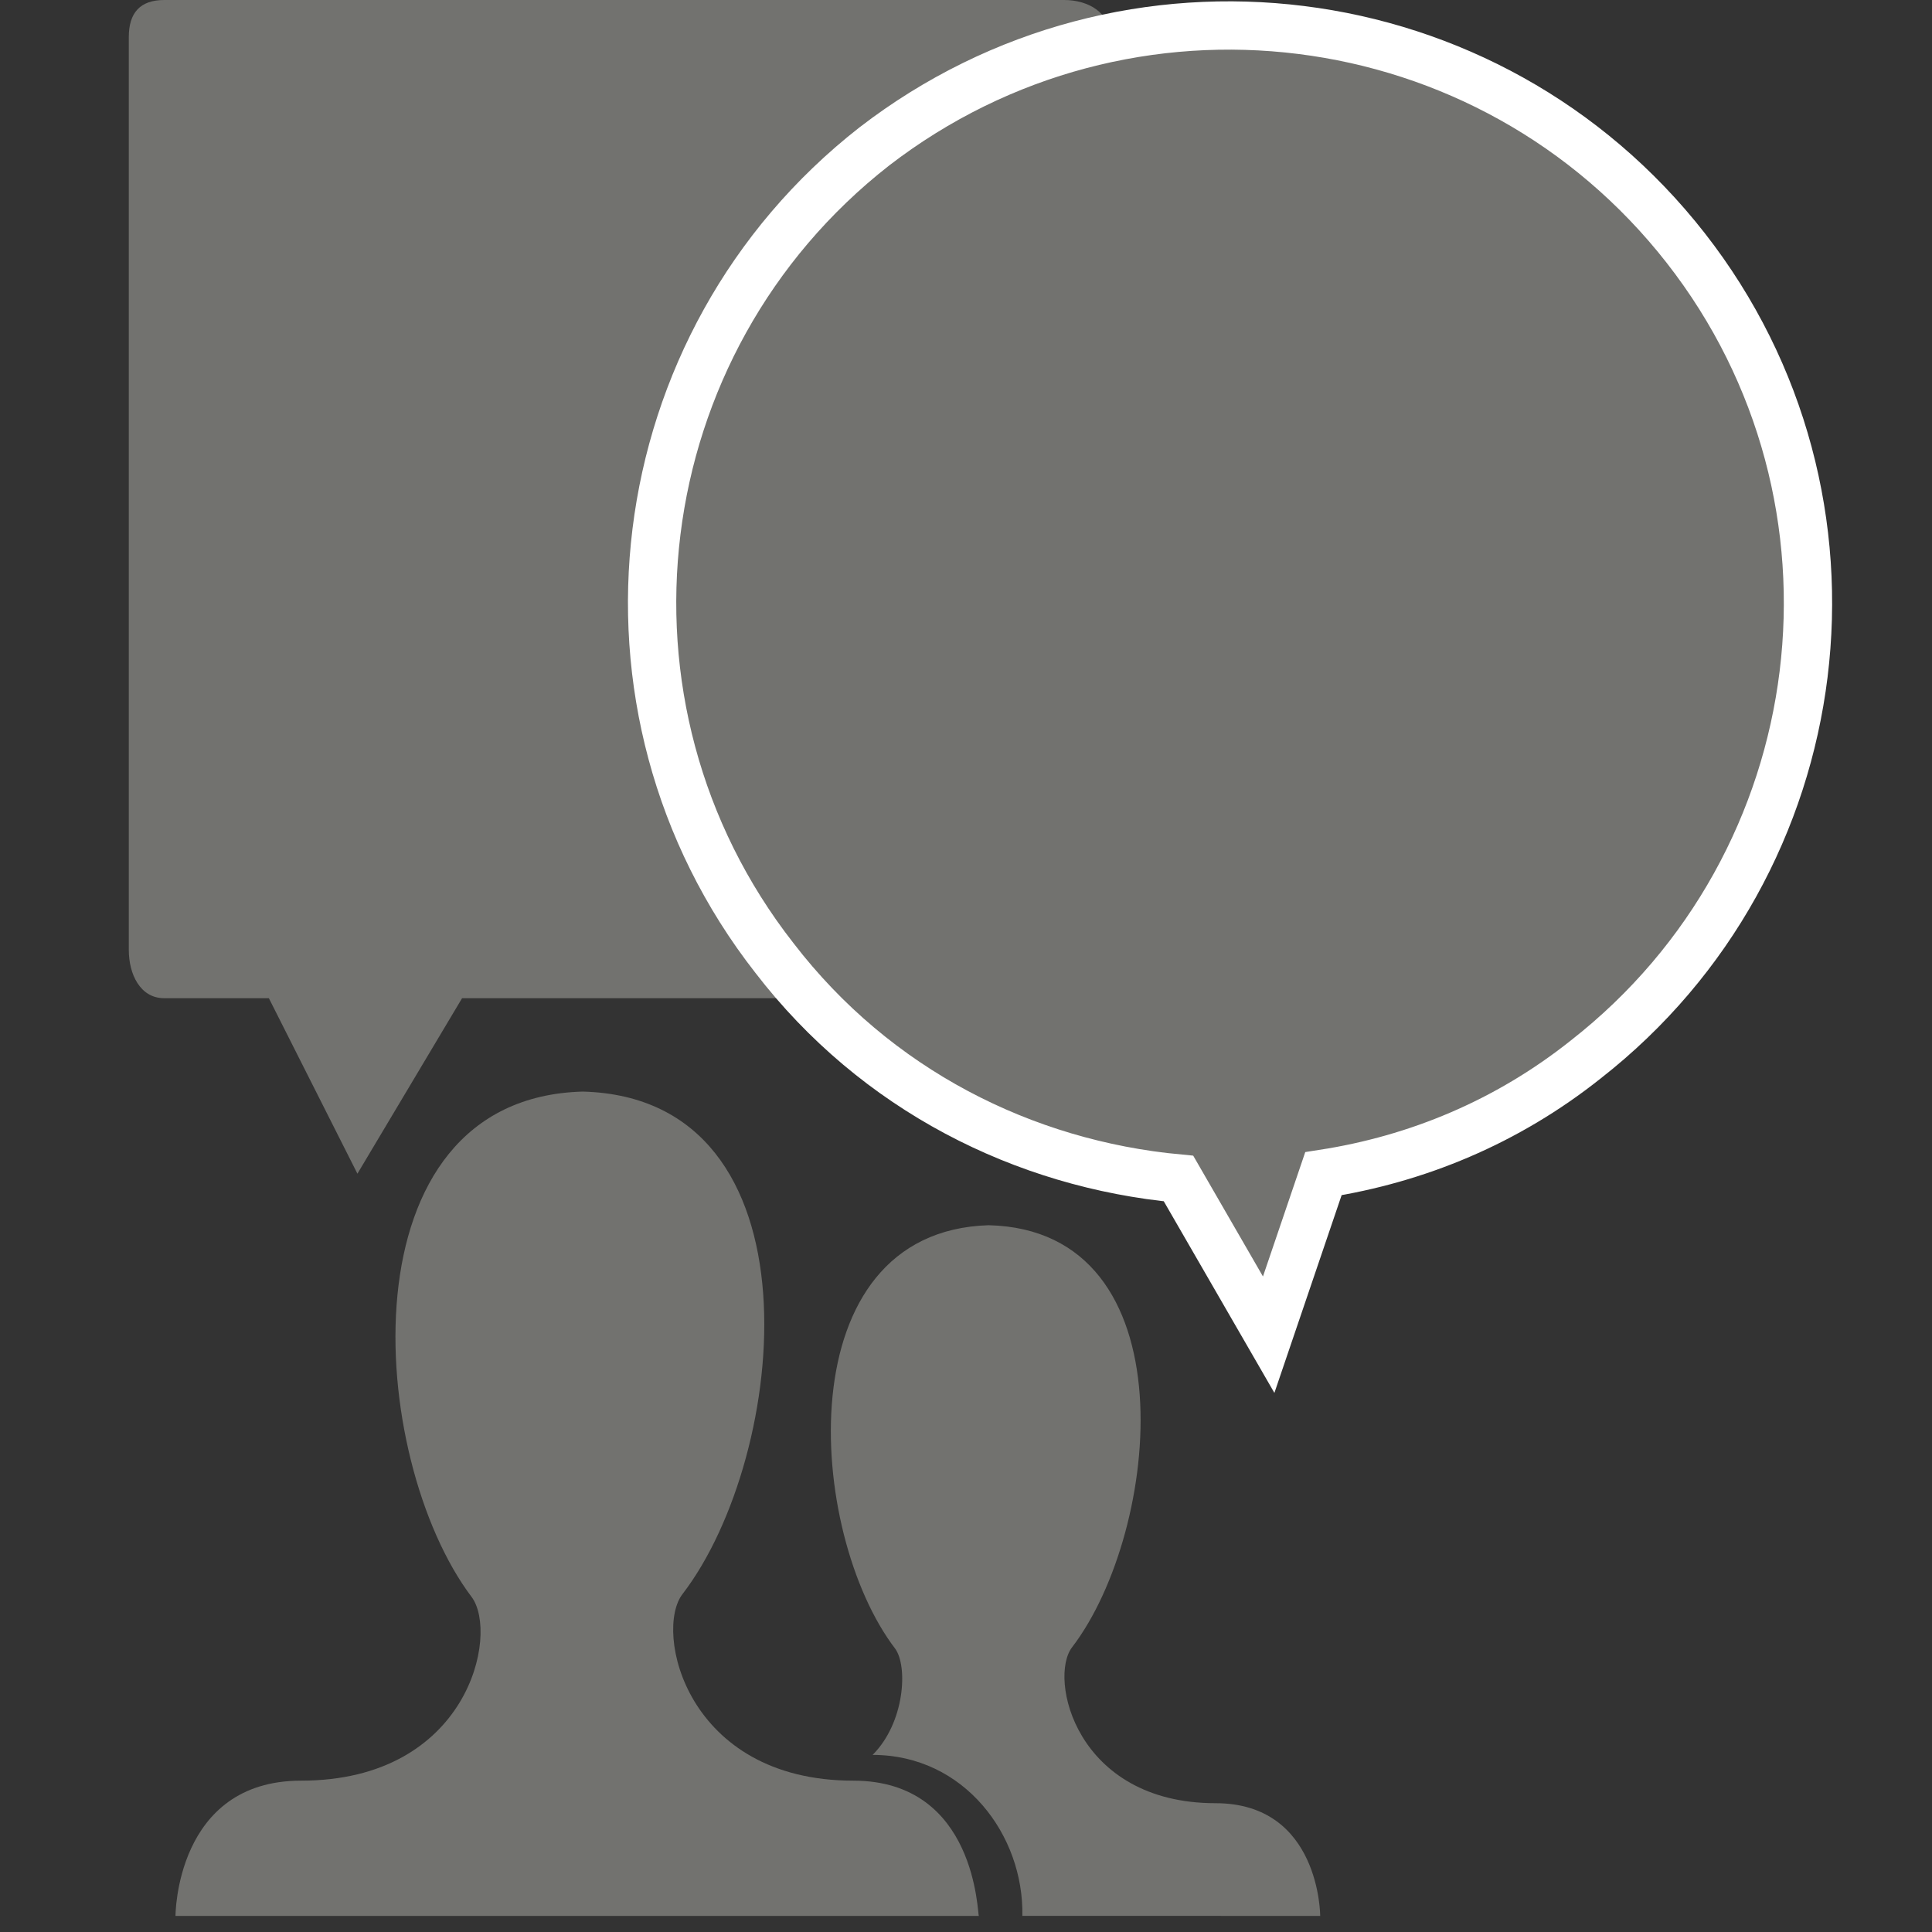 <?xml version="1.0" encoding="utf-8"?>
<!-- Generator: Adobe Illustrator 18.1.1, SVG Export Plug-In . SVG Version: 6.00 Build 0)  -->
<!DOCTYPE svg PUBLIC "-//W3C//DTD SVG 1.1//EN" "http://www.w3.org/Graphics/SVG/1.1/DTD/svg11.dtd">
<svg version="1.1" id="Layer_1" xmlns="http://www.w3.org/2000/svg" xmlns:xlink="http://www.w3.org/1999/xlink" x="0px" y="0px"
	 viewBox="0 0 120 120" enable-background="new 0 0 120 120" xml:space="preserve">
<rect x="0" y="0" width="120" height="120" fill="#333333" stroke="none"/>
<g>
	<path fill="#72726F" d="M54.2,109C54.3,109,54.3,109,54.2,109c5.7,0,9.4,5,9.3,10H82c0,0,0-7-6.5-7c-8.7,0-10.4-7.8-8.9-9.7
		c5.5-7.2,7.4-25.9-5.2-26.2c-12.6,0.4-11.3,19.1-5.8,26.3C56.4,103.5,56.2,107,54.2,109z"/>
	<path fill="#72726F" d="M40.1,119.7C40.1,119.8,40.1,119.8,40.1,119.7l0.8,0.1L40.1,119.7z"/>
</g>
<path fill="#72726F" d="M53,110.6c-10.4,0-12.4-9.3-10.6-11.6c6.6-8.6,8.8-30.8-6.2-31.2c-15,0.4-13.4,22.8-6.9,31.4
	c1.7,2.3-0.2,11.4-10.6,11.4c-7.8,0-7.8,8.4-7.8,8.4h26.6h23.3C60.7,119,60.7,110.6,53,110.6z"/>
<g>
	<path fill="#72726F" d="M66.1,0H10.2C8.7,0,8,0.8,8,2.3V59c0,1.5,0.7,3,2.2,3h6.5l5.5,10.9L28.7,62H66c1.5,0,2.9-1.5,2.9-3V2.3
		C69,0.8,67.6,0,66.1,0z"/>
</g>
<g>
	<path fill="#72726F" stroke="#FFFFFF" stroke-width="3" stroke-miterlimit="10" d="M73.2,73.2c-9.6-0.9-18.8-5.5-25.1-13.7
		c-12.2-15.6-9.4-38.2,6.2-50.4C70-3,92.5-0.2,104.7,15.4s9.4,38.2-6.2,50.4C93.6,69.7,88,72,82.2,72.9l-3.4,10L73.2,73.2z"/>
</g>
</svg>

